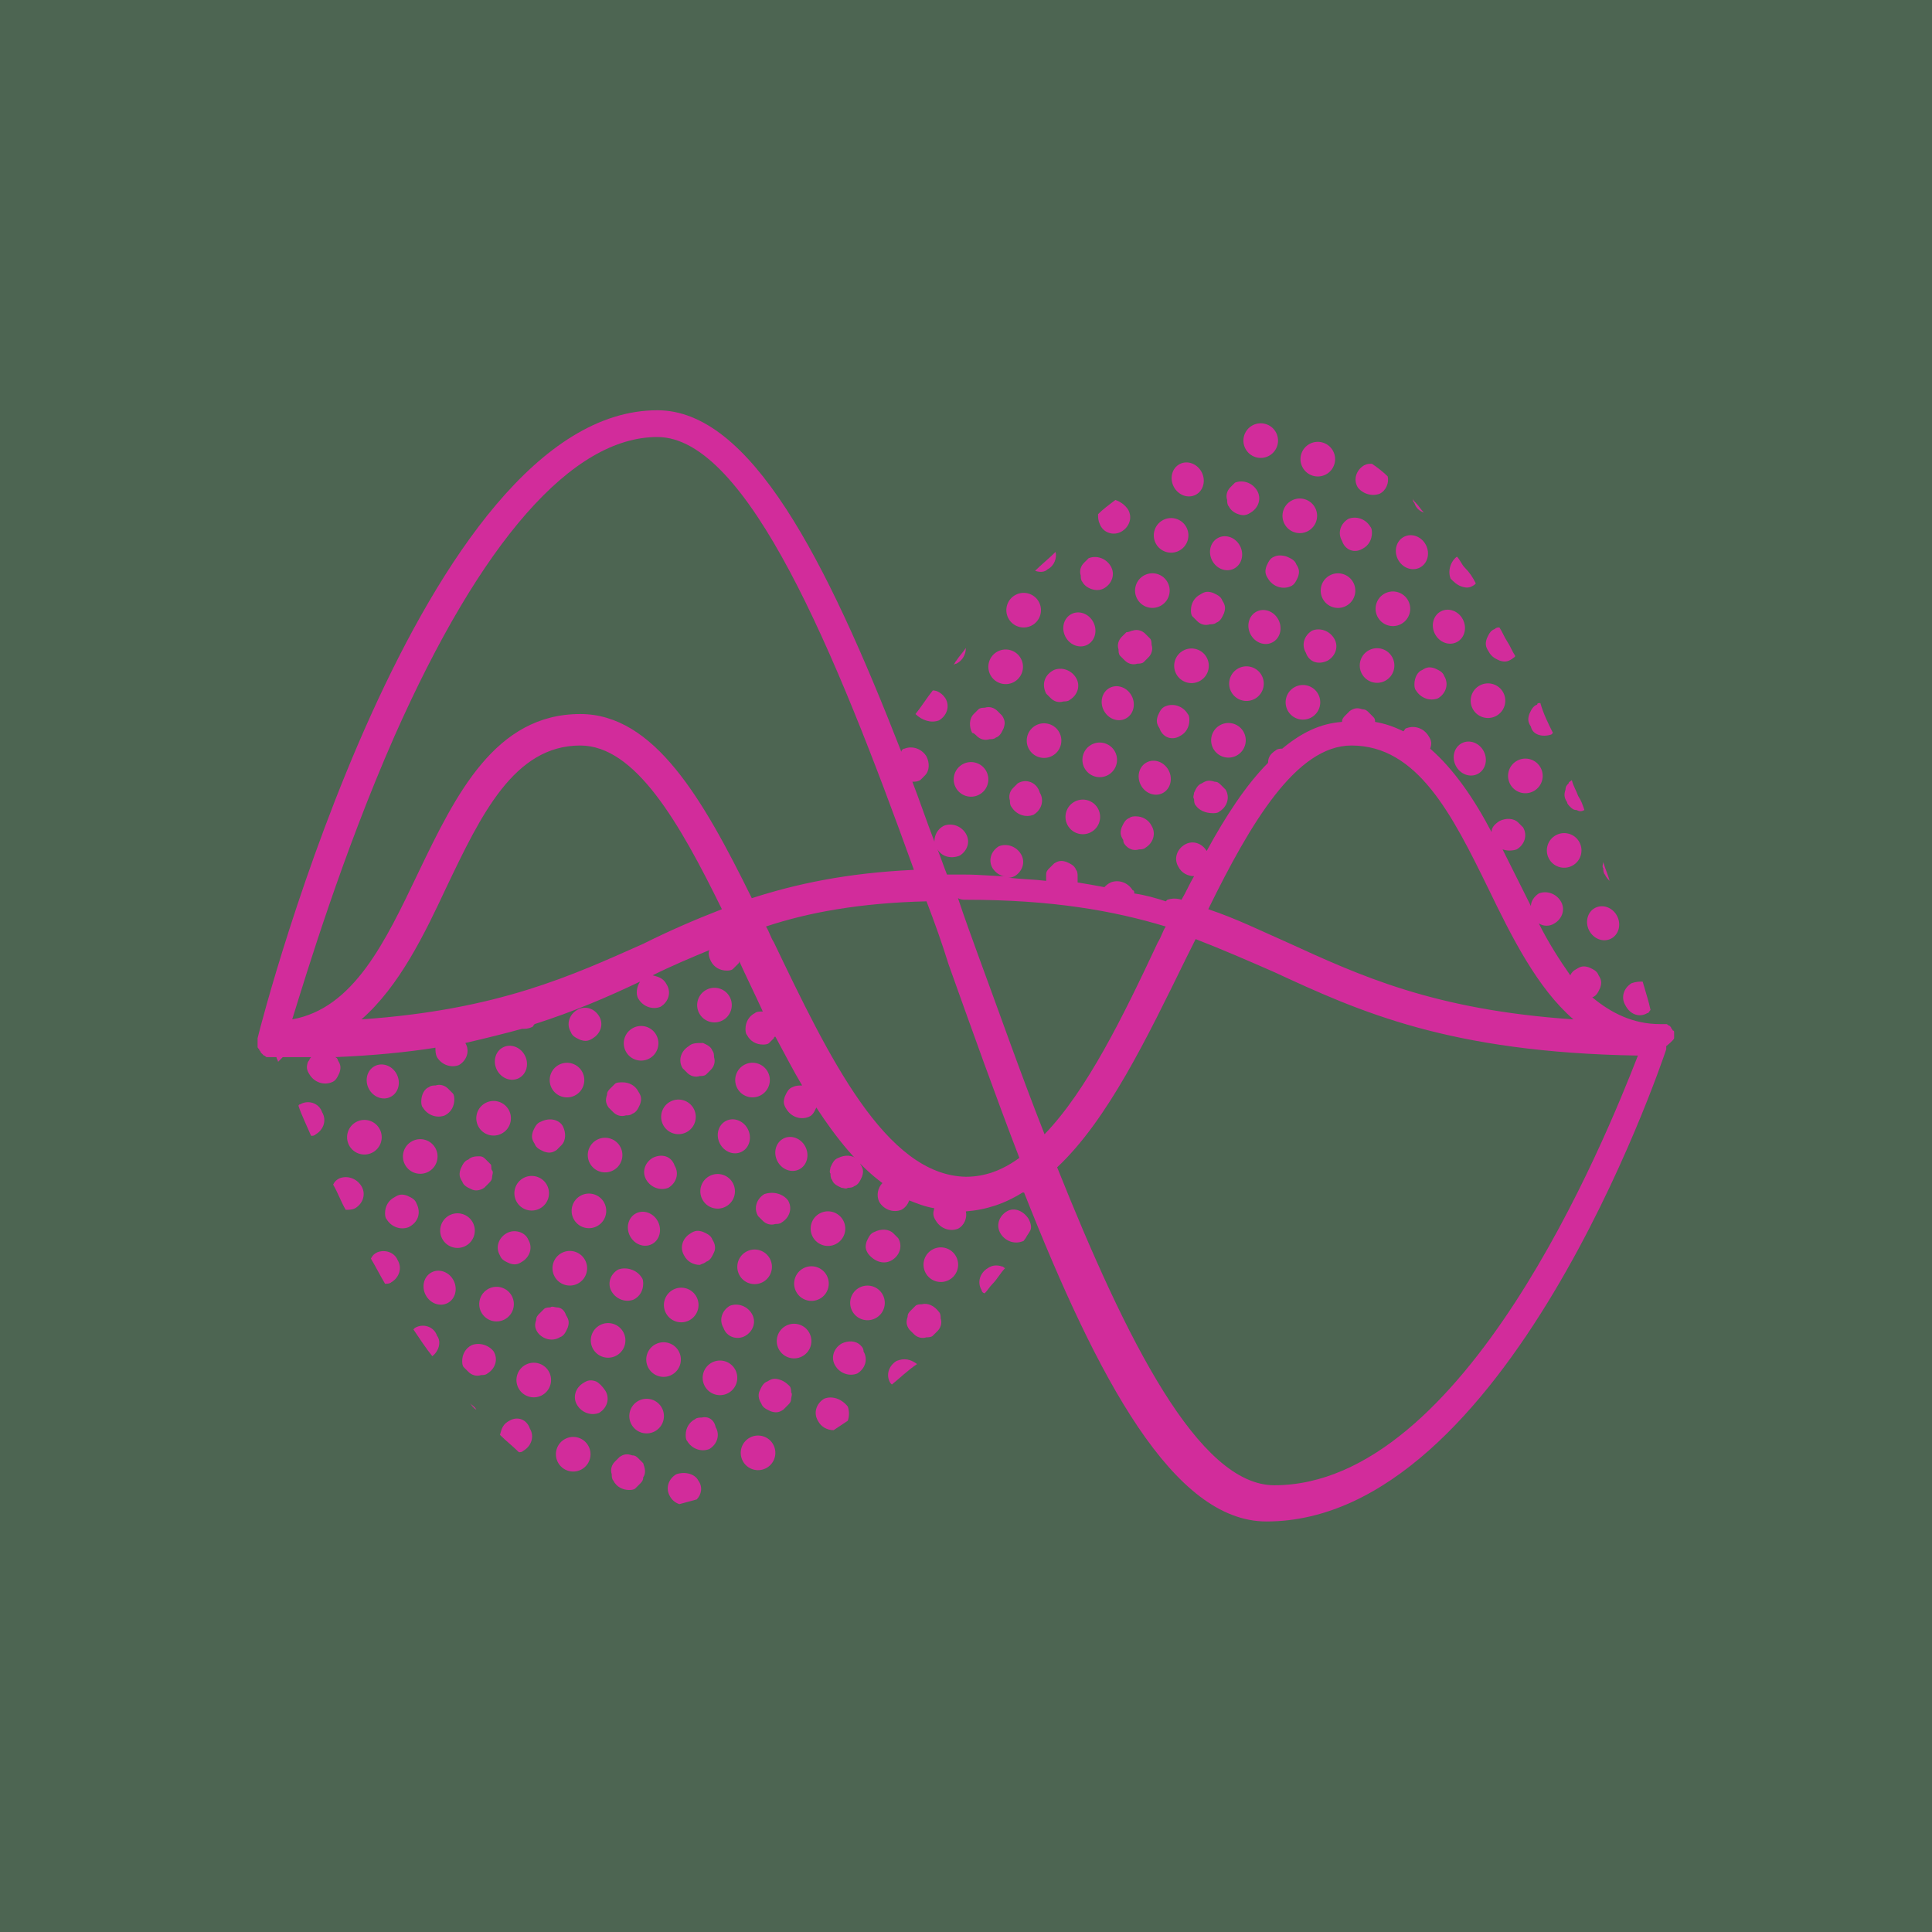 <svg data-v-fde0c5aa="" xmlns="http://www.w3.org/2000/svg" viewBox="0 0 300 300" class="icon"><!----><defs data-v-fde0c5aa=""><!----></defs><rect data-v-fde0c5aa="" fill="#4D6552" x="0" y="0" width="300px" height="300px" class="logo-background-square"></rect><!----><defs data-v-fde0c5aa=""><!----></defs><g data-v-fde0c5aa="" id="96a6302f-7470-4b9a-8a54-18d4080b878b" fill="#D22C9B" stroke="none" transform="matrix(2.444,0,0,2.444,27.778,29.489)"><path d="M95 53.9v-.4c0-.1-.1-.1-.1-.1 0-.1-.1-.1-.1-.2l-.1-.1c-.1 0-.1-.1-.2-.1h-.4c-1.7 0-3.1-.7-4.3-1.7.3-.1.4-.4.5-.6.1-.3.1-.5-.1-.8-.1-.3-.4-.4-.6-.5-.3-.1-.5-.1-.8.1-.2.1-.3.2-.4.4-.7-1-1.4-2.1-2-3.3.3.2.7.2 1 0 .5-.3.7-.9.4-1.4-.3-.5-.9-.7-1.4-.5-.3.2-.5.5-.5.8l-.9-1.8-.9-1.8c.3.1.6.1.9 0 .5-.3.7-.9.4-1.4l-.3-.3c-.3-.3-.8-.3-1.2-.1-.3.2-.5.4-.5.7-1.1-2.1-2.4-4-3.9-5.3.1-.3.1-.5-.1-.8-.3-.5-.9-.7-1.4-.5-.1 0-.1.1-.2.2-.6-.3-1.2-.5-1.8-.6 0-.1 0-.2-.1-.3l-.3-.3c-.1-.1-.2-.2-.4-.2-.3-.1-.5-.1-.8.1l-.3.3c-.1.1-.2.2-.2.4-1.4.1-2.6.7-3.8 1.7-.1 0-.3 0-.4.1-.3.2-.5.4-.5.8-1.4 1.4-2.7 3.4-3.9 5.6-.3-.5-.9-.7-1.4-.4-.5.3-.7.9-.4 1.4.2.4.6.6 1 .6-.3.5-.5 1-.8 1.5-.3-.1-.6-.1-.9 0l-.1.1c-.6-.2-1.3-.4-2-.5 0-.1 0-.2-.1-.2-.3-.5-.9-.7-1.4-.5-.2.1-.3.2-.4.3-.5-.1-1.1-.2-1.7-.3v-.4c0-.1 0-.3-.1-.4-.1-.3-.4-.4-.6-.5-.3-.1-.5-.1-.8.1l-.3.3c-.1.1-.2.2-.2.4v.4c-.8-.1-1.5-.1-2.4-.2.1 0 .2 0 .4-.1.5-.3.7-.9.4-1.4-.3-.5-.9-.7-1.4-.5-.5.3-.7.9-.4 1.4.2.3.5.5.8.5-.8 0-1.6-.1-2.5-.1h-1.2c-.2-.5-.4-1.1-.6-1.6.3.5.9.6 1.4.4.5-.3.7-.9.4-1.4-.3-.5-.9-.7-1.4-.5-.4.2-.6.6-.6 1-.5-1.3-.9-2.5-1.4-3.8.2 0 .3 0 .5-.1l.3-.3c.3-.3.3-.8.1-1.2-.3-.5-.9-.7-1.4-.5-.1 0-.2.1-.2.2C41.1 23.4 36.3 14 30.4 14c-15 0-25 38.2-25.4 39.9v.5c0 .1 0 .1.1.2 0 .1.1.1.1.2l.1.1.1.1c.1 0 .1.1.2.1h.6c0 .1.1.2.1.3l.3-.3h1.8c-.1.1-.1.2-.2.3-.1.3-.1.5.1.8.3.5.9.7 1.4.5.3-.1.4-.4.5-.6.1-.3.1-.5-.1-.8 0-.1-.1-.2-.2-.2 2.4-.1 4.5-.3 6.4-.6 0 .2 0 .4.1.6.3.5.9.7 1.4.5.5-.3.7-.9.4-1.4 1.3-.3 2.5-.6 3.6-.9.2 0 .4 0 .6-.1.1 0 .1-.1.2-.2 2.5-.8 4.6-1.7 6.7-2.7-.2.3-.3.8-.1 1.1.3.5.9.7 1.4.5.5-.3.7-.9.4-1.4-.2-.4-.5-.5-.9-.6 1.2-.6 2.4-1.1 3.6-1.6-.1.2 0 .5.1.7.2.4.6.6 1 .6.1 0 .3 0 .4-.1l.3-.3c.1-.1.1-.1.1-.2.5 1.1 1 2.1 1.5 3.2-.2 0-.4 0-.5.1-.4.2-.6.6-.6 1 0 .1 0 .3.1.4.2.4.6.6 1 .6.1 0 .3 0 .4-.1l.3-.3s0-.1.1-.1c.6 1.1 1.1 2.1 1.7 3.1-.2 0-.4 0-.6.1-.3.1-.4.4-.5.6-.1.3-.1.5.1.8.3.5.9.7 1.4.5.3-.1.4-.4.5-.6 1.3 2 2.7 3.7 4.2 4.8-.3.3-.4.8-.2 1.2.3.5.9.7 1.4.5.2-.1.4-.3.5-.6.5.2 1 .4 1.6.5-.1.3-.1.5.1.8.3.5.9.7 1.4.5.4-.2.6-.7.5-1.1 1.3-.1 2.5-.5 3.6-1.2h.1c4.7 11.9 9.5 20.9 15.4 20.9 15.2 0 25-28.8 25.4-30v-.2c.5-.4.5-.5.5-.5zM74.5 35.3c4.2 0 6.4 4.4 8.7 9.1 1.5 3.1 3.1 6.3 5.4 8.3-8.9-.6-13.6-2.8-18.2-4.9-1.6-.7-3.2-1.5-5-2.1 2.7-5.5 5.6-10.4 9.1-10.4zM50 45.1c5.5 0 9.4.7 12.7 1.7-.2.3-.3.7-.5 1C60 52.5 57.7 57.2 55 60c-1.5-3.8-2.9-7.8-4.3-11.6-.4-1.1-.8-2.2-1.2-3.4.2.1.3.1.5.1zM13.7 34.7c5.5-12.4 11.3-19 16.7-19 5.7 0 11.3 13.6 16.3 27.5-4.3.2-7.5.9-10.3 1.8-3.1-6.3-6.2-11.7-10.9-11.7-5.4 0-7.9 5.1-10.3 10.1-2.1 4.4-4.1 8.6-8 9.3.9-2.9 3.2-10.5 6.5-18zm-2.1 18c2.4-2.1 4-5.4 5.4-8.4 2.2-4.6 4.3-9 8.5-9 3.5 0 6.3 4.9 9 10.4-1.8.7-3.4 1.4-5 2.2-4.5 2-9.2 4.2-17.9 4.8zm26.2-4.9c-.2-.3-.3-.7-.5-1 2.7-.9 6-1.5 10.2-1.6.5 1.3 1 2.7 1.4 4 1.5 4.2 3 8.4 4.5 12.3-1.1.8-2.2 1.2-3.4 1.2-5.1-.1-8.7-7.6-12.2-14.9zm31.8 34.5c-4.8 0-9.4-9.2-13.8-20.2 3.2-3 5.7-8.2 8.2-13.3l.6-1.2c1.8.7 3.4 1.4 5 2.1 5.4 2.5 11.1 5.1 23.1 5.3-2.1 5.4-11 27.3-23.1 27.3z"></path><ellipse cx="72.3" cy="17.1" transform="rotate(62.8 72.325 17.153)" rx="1.1" ry="1.1"></ellipse><ellipse cx="71.2" cy="20.7" transform="rotate(62.8 71.203 20.717)" rx="1.1" ry="1.1"></ellipse><path d="M76.3 19.3c.4-.2.6-.7.5-1.1-.3-.3-.7-.6-1-.8-.2 0-.3 0-.5.1-.5.3-.7.9-.4 1.4.3.4.9.6 1.4.4z"></path><ellipse cx="68.7" cy="16" transform="rotate(62.8 68.776 15.992)" rx="1.1" ry="1.1"></ellipse><path d="M78.5 31.4c0 .1 0 .3.1.4.3.5.9.7 1.4.5.5-.3.7-.9.4-1.4-.1-.3-.4-.4-.6-.5-.3-.1-.5-.1-.8.1-.3.1-.5.5-.5.9zm3-6.2c.3.1.5.1.8-.1l.1-.1c-.2-.4-.4-.7-.7-1-.2-.2-.3-.5-.5-.7-.4.3-.6.9-.4 1.4.2.2.4.4.7.5z"></path><ellipse cx="77.2" cy="26.6" transform="scale(-1) rotate(-27.2 -109.944 318.96)" rx="1.1" ry="1.1"></ellipse><ellipse cx="76" cy="30.2" transform="scale(-1) rotate(62.8 49.427 -124.62)" rx="1.1" ry="1.1"></ellipse><ellipse cx="80.7" cy="27.8" transform="rotate(62.8 80.735 27.768)" rx="1.1" ry="1"></ellipse><ellipse cx="73.6" cy="25.4" transform="scale(-1) rotate(-27.2 -105.137 304.288)" rx="1.1" ry="1.1"></ellipse><ellipse cx="78.3" cy="23" transform="rotate(62.8 78.306 23.042)" rx="1.1" ry="1"></ellipse><path d="M73 29.9c.5-.3.7-.9.4-1.4-.3-.5-.9-.7-1.4-.5-.5.3-.7.9-.4 1.4.2.6.8.8 1.4.5zm6.1-9.4c-.2-.2-.3-.4-.5-.6-.1-.1-.2-.2-.2-.3 0 .1 0 .2.1.3.1.3.3.5.6.6zm-3.9 2.3c.4-.2.6-.6.6-1 0-.1 0-.3-.1-.4-.3-.5-.9-.7-1.4-.5-.5.3-.7.9-.4 1.4.2.6.8.8 1.3.5zm12 11.8l.1-.1c-.3-.6-.6-1.2-.8-1.9-.1 0-.2 0-.2.1-.3.1-.4.4-.5.6-.1.3-.1.5.1.8.1.5.7.7 1.3.5z"></path><ellipse cx="82" cy="36" transform="scale(-1) rotate(62.8 59.075 -134.416)" rx="1.1" ry="1"></ellipse><ellipse cx="85.6" cy="37.2" transform="scale(-1) rotate(-27.2 -153.807 353.707)" rx="1.1" ry="1.1"></ellipse><ellipse cx="83.1" cy="32.5" transform="scale(-1) rotate(-27.2 -134.277 343.67)" rx="1.1" ry="1.1"></ellipse><path d="M83.9 29.9c.3.1.5.1.8-.1.1-.1.2-.1.2-.2-.2-.3-.3-.6-.5-.9-.2-.3-.3-.6-.5-.9-.1 0-.2 0-.3.1-.3.1-.4.4-.5.6-.1.3-.1.5.1.8.2.4.5.5.7.6zm7 14c-.1-.4-.3-.8-.4-1.2 0 .1-.1.3 0 .4 0 .1 0 .3.1.4.1.2.2.3.3.4z"></path><ellipse cx="90.4" cy="46.6" transform="rotate(62.8 90.45 46.669)" rx="1.1" ry="1"></ellipse><ellipse cx="88" cy="41.9" transform="scale(-1) rotate(-27.2 -173.336 363.743)" rx="1.1" ry="1.1"></ellipse><path d="M88.4 39.2c.1.1.2.2.4.2.2.1.3.1.5 0-.1-.3-.2-.6-.4-.9-.1-.3-.3-.6-.4-1-.1.1-.2.1-.2.2-.1.1-.2.2-.2.4-.1.3-.1.5.1.8 0 .1.1.2.2.3zm4.9 13.1c.1 0 .1-.1.2-.2-.1-.5-.3-1.1-.5-1.8-.2 0-.4 0-.7.1-.5.3-.7.9-.4 1.4.3.6.9.8 1.4.5zm-23.7-29c-.3.1-.4.4-.5.6-.1.3-.1.5.1.8.3.5.9.7 1.4.5.3-.1.4-.4.5-.6.1-.3.1-.5-.1-.8-.1-.3-.4-.4-.6-.5-.3-.1-.6-.1-.8 0zm-5.3 3.4c0 .1 0 .3.1.4l.3.3c.2.2.5.3.8.2.1 0 .3 0 .4-.1.3-.1.4-.4.5-.6.1-.3.1-.5-.1-.8-.1-.3-.4-.4-.6-.5-.3-.1-.5-.1-.8.1-.4.2-.6.6-.6 1zm3-6.1c.3.1.5.1.8-.1.5-.3.7-.9.4-1.4-.3-.5-.9-.7-1.4-.5l-.3.3c-.2.2-.3.5-.2.8 0 .1 0 .3.1.4.1.2.3.4.6.5z"></path><ellipse cx="63" cy="21.9" transform="rotate(62.8 62.98 21.957)" rx="1.1" ry="1.1"></ellipse><ellipse cx="61.8" cy="25.5" transform="rotate(62.8 61.86 25.52)" rx="1.1" ry="1.1"></ellipse><ellipse cx="66.5" cy="23.1" transform="rotate(62.8 66.53 23.119)" rx="1.1" ry="1"></ellipse><path d="M59.9 21.7c.5-.3.7-.9.4-1.4-.2-.3-.5-.5-.8-.6-.4.3-.8.6-1.1.9 0 .2 0 .4.1.6.2.6.9.8 1.4.5z"></path><ellipse cx="64.1" cy="18.4" transform="rotate(62.8 64.102 18.393)" rx="1.1" ry="1"></ellipse><ellipse cx="67.8" cy="31.4" transform="rotate(62.8 67.839 31.408)" rx="1.1" ry="1.1"></ellipse><ellipse cx="66.7" cy="35" transform="rotate(62.8 66.717 34.971)" rx="1.1" ry="1.1"></ellipse><ellipse cx="71.4" cy="32.6" transform="scale(-1) rotate(62.8 53.363 -116.963)" rx="1.1" ry="1.1"></ellipse><ellipse cx="64.3" cy="30.2" transform="rotate(62.8 64.289 30.247)" rx="1.1" ry="1.1"></ellipse><ellipse cx="68.9" cy="27.8" transform="rotate(62.8 68.96 27.844)" rx="1.1" ry="1"></ellipse><path d="M65.7 39.6c.1 0 .3 0 .4-.1.5-.3.7-.9.4-1.4l-.3-.3c-.1-.1-.2-.2-.4-.2-.3-.1-.5-.1-.8.1-.3.1-.4.4-.5.6 0 .1-.1.3 0 .4 0 .1 0 .3.1.4.2.3.6.5 1.1.5zm-2.1-4.9c.4-.2.6-.6.6-1 0-.1 0-.3-.1-.4-.3-.5-.9-.7-1.4-.5-.3.1-.4.4-.5.6-.1.3-.1.5.1.8.2.6.8.8 1.3.5zm-3.4-6.6l-.3.3c-.2.2-.3.5-.2.8 0 .1 0 .3.1.4l.3.3c.2.2.5.3.8.2.1 0 .3 0 .4-.1l.3-.3c.2-.2.3-.5.2-.8 0-.1 0-.3-.1-.4l-.3-.3c-.2-.2-.5-.3-.8-.2-.1 0-.2.1-.4.1zM55.1 32l.3.3c.2.2.5.3.8.2.1 0 .3 0 .4-.1.5-.3.7-.9.4-1.4-.3-.5-.9-.7-1.4-.5-.6.3-.8.9-.5 1.5zm3.7-6.7c.5-.3.7-.9.4-1.4-.3-.5-.9-.7-1.4-.5l-.3.3c-.2.2-.3.5-.2.8 0 .1 0 .3.1.4.2.4.9.7 1.4.4z"></path><ellipse cx="53.6" cy="26.7" transform="rotate(62.8 53.635 26.76)" rx="1.1" ry="1.1"></ellipse><ellipse cx="52.5" cy="30.3" transform="rotate(62.8 52.515 30.324)" rx="1.1" ry="1.1"></ellipse><ellipse cx="57.2" cy="27.9" transform="rotate(62.8 57.186 27.922)" rx="1.1" ry="1"></ellipse><path d="M55.2 24.1c.4-.2.6-.7.5-1.1-.4.4-.9.8-1.3 1.2.3.1.6.1.8-.1zm5 17.6c.2.2.5.3.8.2.1 0 .3 0 .4-.1.5-.3.7-.9.4-1.4-.2-.4-.6-.6-1-.6-.1 0-.3 0-.4.1-.3.1-.4.4-.5.6-.1.3-.1.5.1.8 0 .2.1.3.2.4z"></path><ellipse cx="58.5" cy="36.2" transform="rotate(62.8 58.493 36.21)" rx="1.1" ry="1.1"></ellipse><ellipse cx="57.3" cy="39.8" transform="scale(-1) rotate(62.8 65.168 -93.997)" rx="1.1" ry="1.1"></ellipse><ellipse cx="62" cy="37.4" transform="rotate(62.8 62.044 37.373)" rx="1.1" ry="1"></ellipse><ellipse cx="54.9" cy="35" transform="rotate(62.8 54.943 35.05)" rx="1.1" ry="1.1"></ellipse><ellipse cx="59.6" cy="32.6" transform="rotate(62.8 59.615 32.647)" rx="1.1" ry="1"></ellipse><path d="M49.4 30.1c.4-.2.6-.6.6-1-.2.3-.4.5-.6.8-.1.1-.1.2-.2.3 0 0 .1-.1.2-.1zm-1.1 3.6c.5-.3.7-.9.4-1.4-.2-.3-.5-.5-.8-.5-.4.5-.7 1-1.1 1.5.4.4 1 .6 1.5.4zm5 4l-.3.3c-.2.2-.3.5-.2.8 0 .1 0 .3.1.4.3.5.9.7 1.4.5.5-.3.7-.9.4-1.4-.2-.7-.9-.9-1.4-.6z"></path><ellipse cx="50.2" cy="37.4" transform="scale(-1) rotate(-27.2 -154.766 207.74)" rx="1.1" ry="1.1"></ellipse><path d="M50.7 34.7c.2.2.5.3.8.2.1 0 .3 0 .4-.1.3-.1.4-.4.5-.6.1-.3.1-.5-.1-.8l-.3-.3c-.2-.2-.5-.3-.8-.2-.1 0-.3 0-.4.1l-.3.3c-.3.3-.3.8-.1 1.2.1 0 .2.1.3.2zm.7 33.8c-.5.3-.7.9-.4 1.4 0 .1.1.2.2.2.2-.2.3-.4.5-.6.3-.3.5-.7.8-1-.1 0-.1-.1-.2-.1-.3-.1-.6-.1-.9.1z"></path><ellipse cx="48.4" cy="68.3" transform="scale(-1) rotate(62.8 111.877 -79.293)" rx="1.1" ry="1.1"></ellipse><path d="M52.6 64.9c-.5.3-.7.9-.4 1.4.3.5.9.7 1.4.5.1 0 .1-.1.2-.2.1-.2.2-.3.3-.5.1-.2 0-.5-.1-.7-.3-.5-.9-.8-1.4-.5zm-5.4 5.9c-.1 0-.3 0-.4.1l-.3.3c-.1.1-.2.2-.2.4-.1.3-.1.5.1.8l.3.3c.2.2.5.3.8.2.1 0 .3 0 .4-.1l.3-.3c.2-.2.3-.5.2-.8 0-.1 0-.3-.1-.4-.3-.4-.7-.6-1.1-.5zM32.4 54.4c-.5.3-.7.9-.4 1.4l.3.3c.2.2.5.3.8.2.1 0 .3 0 .4-.1l.3-.3c.2-.2.3-.5.2-.8 0-.1 0-.3-.1-.4-.1-.3-.4-.4-.6-.5-.4 0-.7 0-.9.2z"></path><ellipse cx="29.3" cy="54.2" transform="scale(-1) rotate(62.8 88.777 -48.065)" rx="1.1" ry="1.1"></ellipse><ellipse cx="34" cy="51.8" transform="scale(-1) rotate(62.8 84.842 -55.72)" rx="1.1" ry="1.1"></ellipse><ellipse cx="35.3" cy="60" transform="scale(-1) rotate(62.8 98.423 -57.862)" rx="1.1" ry="1"></ellipse><ellipse cx="34.2" cy="63.6" transform="rotate(62.8 34.195 63.636)" rx="1.1" ry="1.1"></ellipse><ellipse cx="38.9" cy="61.2" transform="rotate(62.8 38.867 61.236)" rx="1.1" ry="1"></ellipse><ellipse cx="31.8" cy="58.9" transform="scale(-1) rotate(62.8 96.519 -52.045)" rx="1.1" ry="1.1"></ellipse><ellipse cx="36.4" cy="56.5" transform="scale(-1) rotate(62.8 92.584 -59.698)" rx="1.1" ry="1.1"></ellipse><path d="M43.3 73.4c-.3-.3-.8-.3-1.2-.1-.5.3-.7.9-.4 1.4.3.5.9.7 1.4.5.5-.3.7-.9.4-1.4 0-.2-.1-.3-.2-.4zm2-5.4c.5-.3.7-.9.4-1.4l-.3-.3c-.3-.3-.8-.3-1.2-.1-.3.1-.4.4-.5.6-.1.3-.1.5.1.8.4.5 1 .7 1.5.4z"></path><ellipse cx="40.2" cy="69.5" transform="rotate(-27.2 40.168 69.514)" rx="1.1" ry="1.1"></ellipse><ellipse cx="39" cy="73.1" transform="scale(-1) rotate(62.8 119.746 -63.982)" rx="1.1" ry="1.1"></ellipse><ellipse cx="43.7" cy="70.7" transform="scale(-1) rotate(62.8 115.812 -71.64)" rx="1.1" ry="1.1"></ellipse><ellipse cx="36.6" cy="68.3" transform="scale(-1) rotate(62.8 112.004 -60.004)" rx="1.1" ry="1.1"></ellipse><ellipse cx="41.3" cy="65.9" transform="scale(-1) rotate(62.8 108.07 -67.658)" rx="1.1" ry="1.1"></ellipse><path d="M38.2 75.6c-.3-.1-.5-.1-.8.1-.3.1-.4.4-.5.6s-.1.5.1.8c.1.3.4.4.6.5.3.1.5.1.8-.1l.3-.3c.1-.1.2-.2.2-.4 0-.1.1-.3 0-.4 0-.1 0-.3-.1-.4-.1-.1-.3-.3-.6-.4zm4.9-14c-.3-.3-.8-.3-1.2-.1-.3.1-.4.4-.5.6 0 .1-.1.3 0 .4 0 .1 0 .3.1.4.1.3.4.4.6.5.1 0 .3.1.4 0 .1 0 .3 0 .4-.1.3-.1.4-.4.5-.6.1-.3.1-.5-.1-.8 0-.1-.1-.3-.2-.3zm-5.9 2.2c-.5.3-.7.9-.4 1.4l.3.3c.2.2.5.3.8.2.1 0 .3 0 .4-.1.5-.3.7-.9.4-1.4-.3-.4-.9-.6-1.5-.4zm3.8 13c-.5.3-.7.9-.4 1.4.2.4.6.6 1 .6l.9-.6c.1-.3.1-.6 0-.9-.4-.5-1-.7-1.5-.5zm4.6-2.4c-.5.3-.7.9-.4 1.4l.1.1c.5-.4 1-.9 1.6-1.3-.4-.3-.8-.4-1.3-.2zM27.7 56.8l-.3.3c-.1.1-.2.2-.2.4-.1.3-.1.5.1.8l.3.3c.2.2.5.3.8.2.1 0 .3 0 .4-.1.3-.1.4-.4.5-.6.1-.3.1-.5-.1-.8-.2-.4-.6-.6-1-.6-.2 0-.4 0-.5.1zM23 59.2c-.3.1-.4.4-.5.6-.1.3-.1.5.1.8.1.3.4.4.6.5.3.1.5.1.8-.1l.3-.3c.3-.3.3-.8.1-1.2-.2-.4-.8-.6-1.4-.3zm2.3-7.1c-.5.3-.7.9-.4 1.4.1.3.4.4.6.5.3.1.5.1.8-.1.5-.3.7-.9.4-1.4-.3-.5-.9-.7-1.4-.4z"></path><ellipse cx="21.1" cy="55.4" transform="scale(-1) rotate(62.8 90.808 -34.592)" rx="1.1" ry="1"></ellipse><ellipse cx="20" cy="59" transform="scale(-1) rotate(62.8 96.646 -32.753)" rx="1.1" ry="1.1"></ellipse><ellipse cx="24.7" cy="56.6" transform="scale(-1) rotate(62.8 92.712 -40.41)" rx="1.1" ry="1.1"></ellipse><path d="M30.1 61.5c-.5.3-.7.9-.4 1.4s.9.7 1.4.5c.5-.3.7-.9.4-1.4-.2-.6-.8-.8-1.4-.5z"></path><ellipse cx="26" cy="64.8" transform="rotate(62.8 25.971 64.876)" rx="1.1" ry="1.1"></ellipse><ellipse cx="24.8" cy="68.4" transform="scale(-1) rotate(62.8 112.131 -40.715)" rx="1.1" ry="1.1"></ellipse><ellipse cx="29.5" cy="66" transform="rotate(62.8 29.522 66.04)" rx="1.1" ry="1"></ellipse><ellipse cx="22.4" cy="63.7" transform="scale(-1) rotate(62.8 104.388 -36.733)" rx="1.1" ry="1.1"></ellipse><ellipse cx="27.1" cy="61.3" transform="scale(-1) rotate(62.8 100.454 -44.39)" rx="1.1" ry="1.1"></ellipse><path d="M20.8 66.3c-.5.3-.7.9-.4 1.4.1.3.4.4.6.5.3.1.5.1.8-.1.5-.3.7-.9.4-1.4-.2-.5-.9-.7-1.4-.4zM33.2 78c-.1 0-.3 0-.4.1-.4.2-.6.6-.6 1 0 .1 0 .3.1.4.3.5.9.7 1.4.5.5-.3.7-.9.4-1.4-.1-.5-.5-.7-.9-.6zm2.8-5.2c.5-.3.7-.9.4-1.4-.3-.5-.9-.7-1.4-.5-.5.3-.7.9-.4 1.4.2.6.9.8 1.4.5z"></path><ellipse cx="30.8" cy="74.3" transform="rotate(-27.2 30.826 74.32)" rx="1.1" ry="1.1"></ellipse><ellipse cx="29.7" cy="77.9" transform="scale(-1) rotate(62.8 127.616 -48.673)" rx="1.1" ry="1.1"></ellipse><ellipse cx="34.4" cy="75.5" transform="scale(-1) rotate(62.8 123.68 -56.326)" rx="1.1" ry="1.1"></ellipse><ellipse cx="27.3" cy="73.1" transform="rotate(-27.2 27.277 73.16)" rx="1.1" ry="1.1"></ellipse><ellipse cx="31.9" cy="70.7" transform="scale(-1) rotate(62.8 115.938 -52.347)" rx="1.1" ry="1.1"></ellipse><path d="M29.5 80.9l-.3-.3c-.1-.1-.2-.2-.4-.2-.3-.1-.5-.1-.8.1l-.3.3c-.2.2-.3.5-.2.8 0 .1 0 .3.1.4.2.4.6.6 1 .6.1 0 .3 0 .4-.1l.3-.3c.1-.1.2-.2.2-.4.2-.3.1-.6 0-.9zm-3-5.2c-.3-.1-.5-.1-.8.1-.5.3-.7.9-.4 1.4s.9.7 1.4.5c.5-.3.7-.9.4-1.4-.2-.3-.4-.5-.6-.6zm7-7.6c.3-.1.4-.4.5-.6s.1-.5-.1-.8c-.1-.3-.4-.4-.6-.5-.3-.1-.5-.1-.8.1-.5.3-.7.9-.4 1.4.2.4.6.6 1 .6.2-.1.3-.1.4-.2zm-5.6.5c-.5.3-.7.9-.4 1.4.3.5.9.7 1.4.5.4-.2.6-.6.6-1 0-.1 0-.3-.1-.4-.3-.5-1-.7-1.5-.5zm3.7 13c-.5.3-.7.9-.4 1.4.1.2.3.4.6.5.4-.1.7-.2 1.1-.3.3-.3.4-.8.1-1.2-.2-.4-.8-.6-1.4-.4z"></path><ellipse cx="36.8" cy="80.2" transform="scale(-1) rotate(62.8 131.424 -60.306)" rx="1.1" ry="1.1"></ellipse><path d="M18.4 61.6c-.3.1-.4.4-.5.6-.1.3-.1.5.1.8.1.3.4.4.6.5s.5.1.8-.1l.3-.3c.1-.1.2-.2.2-.4 0-.1.1-.3 0-.4s0-.3-.1-.4l-.3-.3c-.1-.1-.2-.2-.4-.2s-.5 0-.7.2zm-3-3.7c0 .1 0 .3.1.4.3.5.9.7 1.4.5.4-.2.6-.6.6-1 0-.1 0-.3-.1-.4l-.3-.3c-.2-.2-.5-.3-.8-.2-.1 0-.3 0-.4.1-.3.1-.5.5-.5.9z"></path><ellipse cx="11.8" cy="60.2" transform="rotate(-27.2 11.767 60.222)" rx="1.1" ry="1.1"></ellipse><path d="M10.2 62.8c-.2.1-.3.2-.4.4.3.5.5 1.1.8 1.6.2 0 .4 0 .6-.1.5-.3.7-.9.4-1.4-.3-.5-.9-.7-1.4-.5z"></path><ellipse cx="15.3" cy="61.4" transform="scale(-1) rotate(62.8 100.581 -25.099)" rx="1.1" ry="1.1"></ellipse><path d="M7.7 58.1c-.1 0-.1.1-.1.1.2.6.5 1.2.8 1.9.1 0 .2 0 .3-.1.5-.3.7-.9.4-1.4-.2-.6-.9-.8-1.4-.5z"></path><ellipse cx="12.9" cy="56.6" transform="rotate(62.8 12.89 56.665)" rx="1.1" ry="1"></ellipse><path d="M18.6 73.4c-.4.2-.6.6-.6 1 0 .1 0 .3.1.4l.3.3c.2.2.5.3.8.2.1 0 .3 0 .4-.1.5-.3.7-.9.4-1.4-.3-.4-.9-.6-1.4-.4z"></path><ellipse cx="16.6" cy="69.6" transform="scale(-1) rotate(62.8 114.162 -27.24)" rx="1.1" ry="1"></ellipse><path d="M15 72.3l-.1.1c.4.6.8 1.2 1.2 1.7.4-.3.6-.9.3-1.3-.2-.6-.9-.8-1.4-.5z"></path><ellipse cx="20.2" cy="70.8" transform="rotate(-27.2 20.173 70.833)" rx="1.1" ry="1.1"></ellipse><path d="M12.6 67.5c-.2.1-.3.2-.4.4.3.5.6 1.1.9 1.6.1 0 .3 0 .4-.1.5-.3.7-.9.4-1.4-.2-.5-.8-.7-1.3-.5z"></path><ellipse cx="17.7" cy="66.1" transform="rotate(-27.2 17.745 66.108)" rx="1.1" ry="1.1"></ellipse><path d="M15.1 64.4c-.1-.3-.4-.4-.6-.5-.3-.1-.5-.1-.8.1-.4.2-.6.6-.6 1 0 .1 0 .3.1.4.3.5.9.7 1.4.5.6-.3.8-.9.5-1.5zM21 78.2c-.4.2-.5.5-.6.9.4.4.8.7 1.2 1.1.1 0 .2 0 .3-.1.5-.3.7-.9.4-1.4-.2-.6-.8-.8-1.3-.5z"></path><ellipse cx="25" cy="80.3" transform="scale(-1) rotate(62.8 131.55 -41.015)" rx="1.1" ry="1.1"></ellipse><path d="M18.5 77.1c.1.1.2.3.4.4-.1-.2-.3-.3-.4-.4z"></path><ellipse cx="22.6" cy="75.5" transform="scale(-1) rotate(62.8 123.809 -37.038)" rx="1.1" ry="1.1"></ellipse><path d="M24.2 72.9c.3-.1.4-.4.5-.6.1-.3.1-.5-.1-.8-.1-.3-.3-.5-.6-.5-.1 0-.3-.1-.4 0-.1 0-.3 0-.4.1l-.3.3c-.1.1-.2.2-.2.4-.1.3-.1.5.1.8.3.4.9.6 1.4.3z"></path></g><!----></svg>